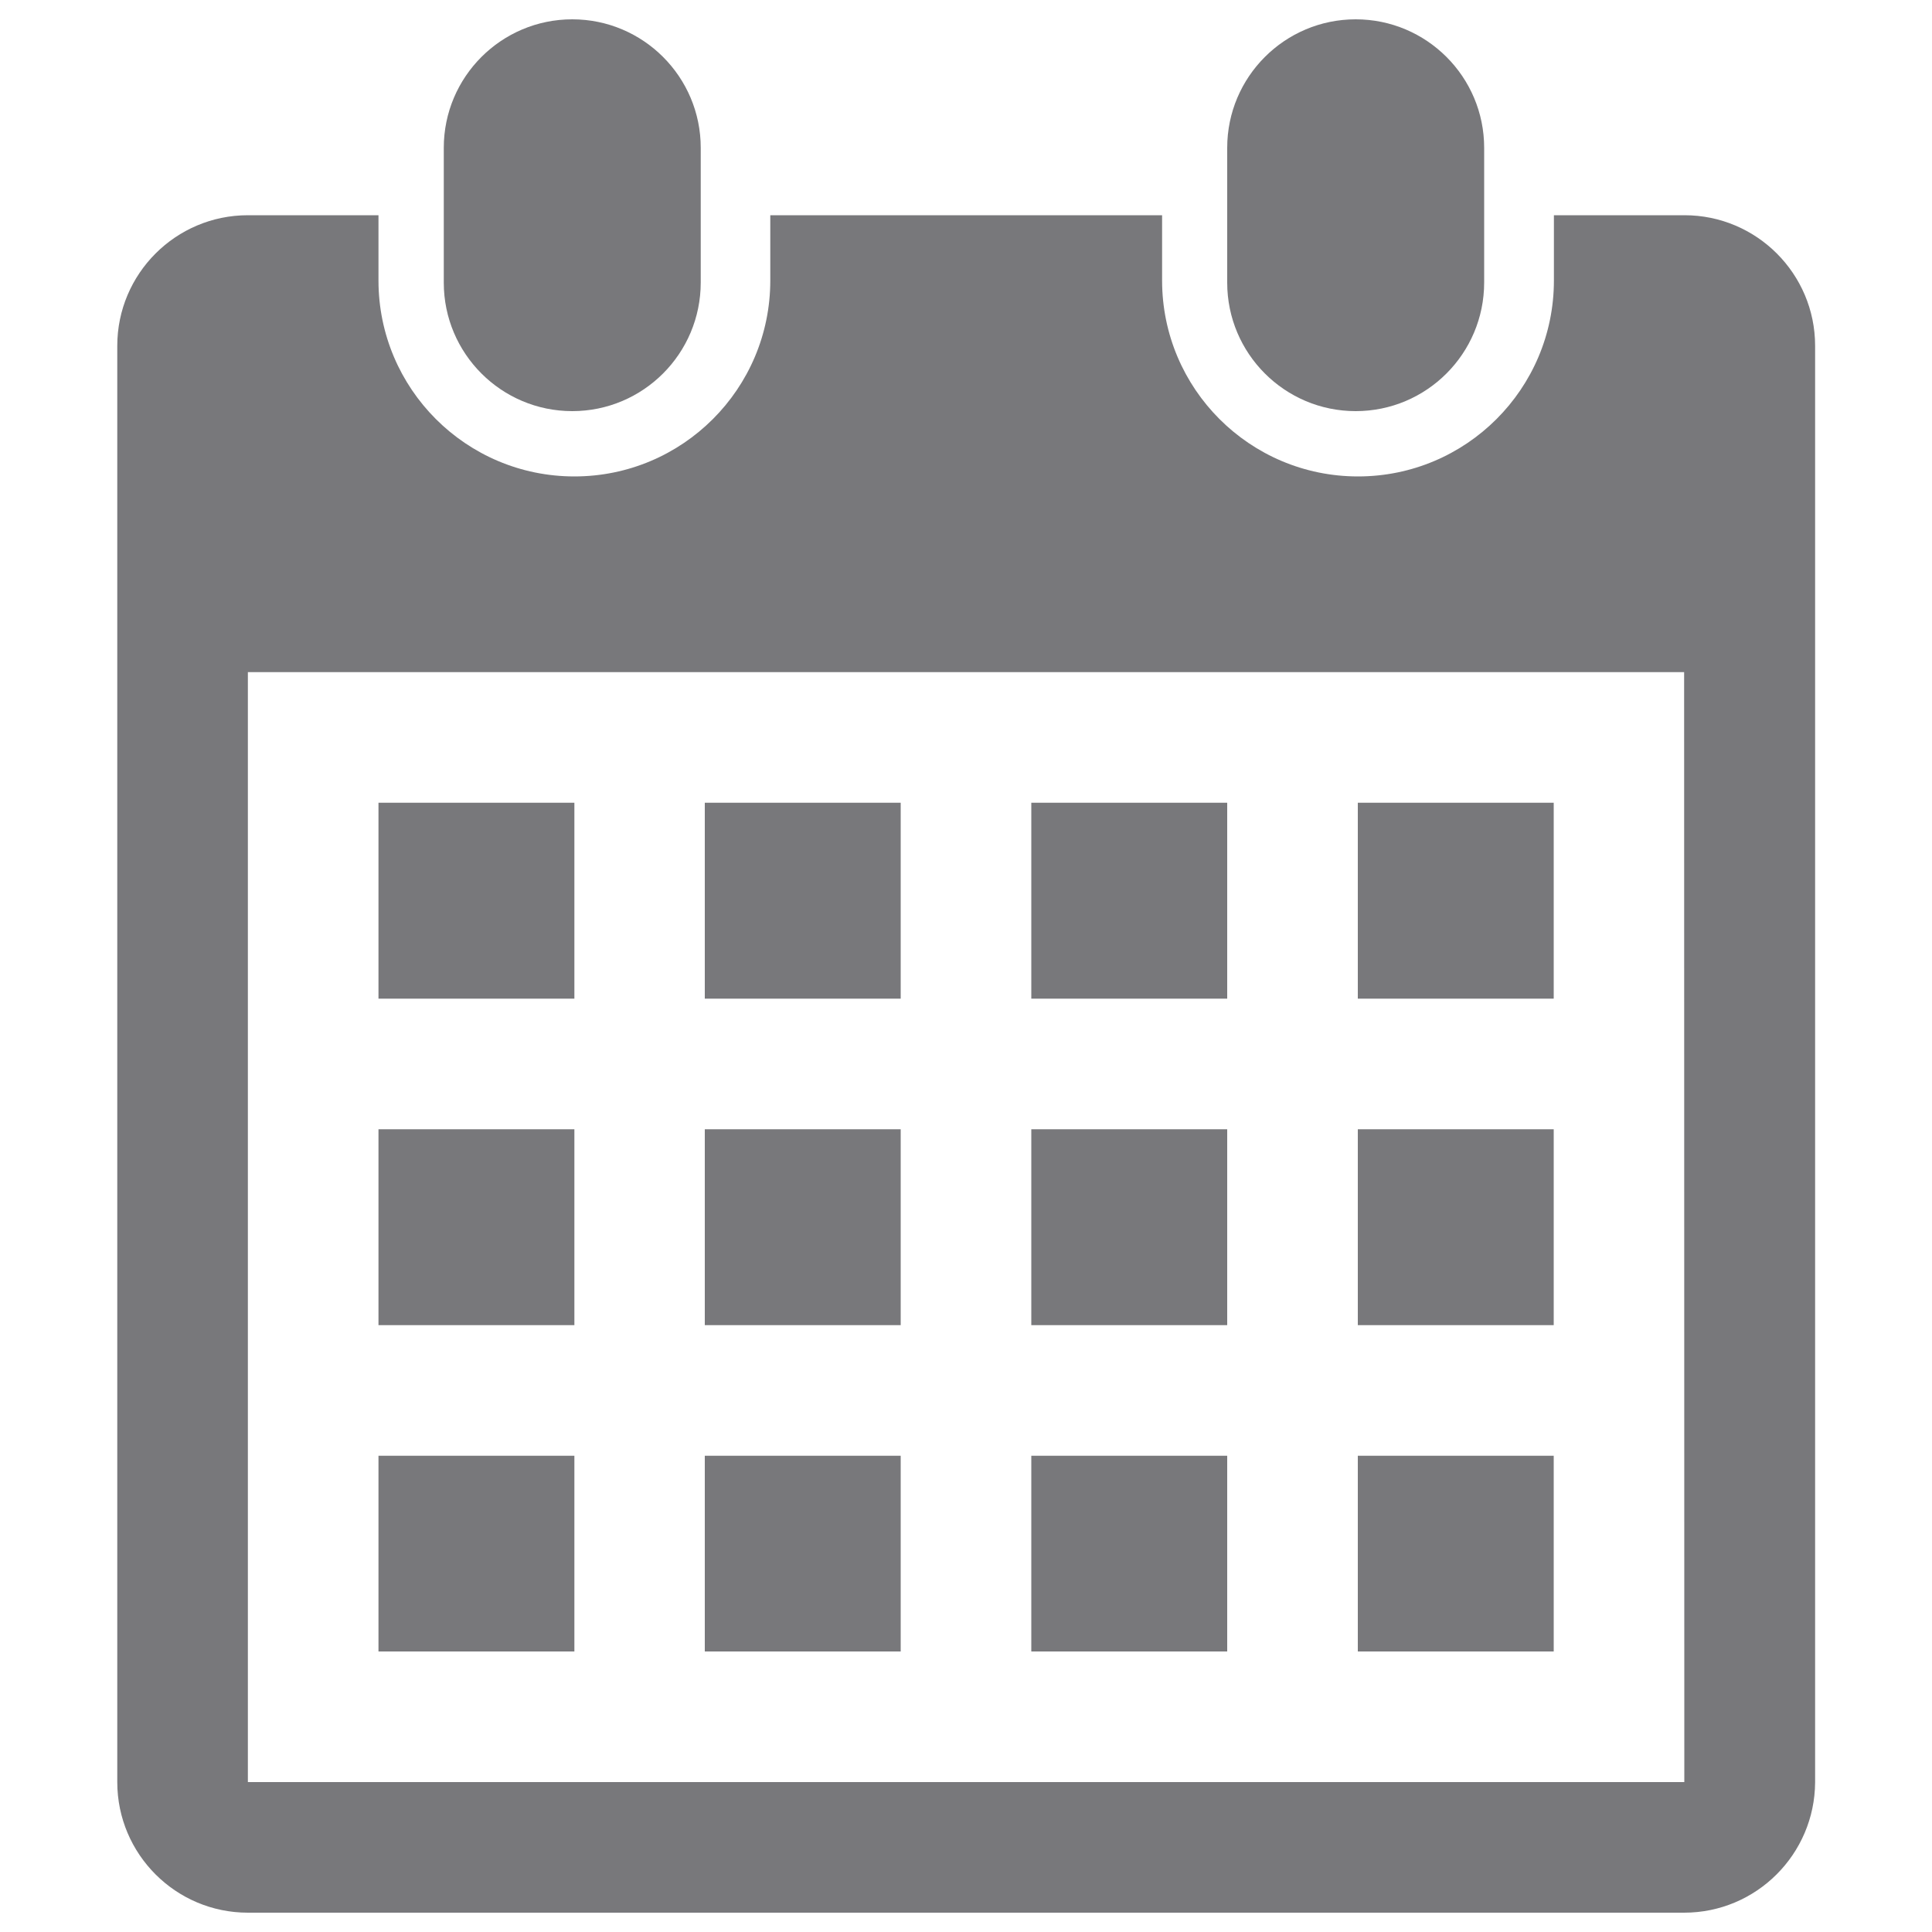 <?xml version="1.0" encoding="utf-8"?>
<!-- Svg Vector Icons : http://www.onlinewebfonts.com/icon -->
<!DOCTYPE svg PUBLIC "-//W3C//DTD SVG 1.1//EN" "http://www.w3.org/Graphics/SVG/1.1/DTD/svg11.dtd">
<svg version="1.1" xmlns="http://www.w3.org/2000/svg" xmlns:xlink="http://www.w3.org/1999/xlink" x="0px" y="0px" viewBox="0 0 1000 1000" enable-background="new 0 0 1000 1000" xml:space="preserve">
<defs>
    <style>
      .cls-1 {
				fill: #78787b; 
      }
    </style>
  </defs>
<g>
  <path class="cls-1" d="M871.7,990H128.3c-37.3,0-67.6-30.3-67.6-67.6V179c0-37.3,30.3-67.6,67.6-67.6h67.6v33.8c0,56,45.4,101.4,101.4,101.4c56,0,101.4-45.4,101.4-101.4v-33.8h202.8v33.8c0,56,45.4,101.4,101.4,101.4c56,0,101.4-45.4,101.4-101.4v-33.8h67.6c37.3,0,67.6,30.3,67.6,67.6v743.5C939.3,959.7,909.1,990,871.7,990z M871.7,347.9H128.3v574.5h743.5L871.7,347.9L871.7,347.9z M297.2,516.9H195.9V415.5h101.4V516.9z M297.2,685.9H195.9V584.5h101.4V685.9L297.2,685.9z M297.2,854.8H195.9V753.5h101.4V854.8L297.2,854.8z M466.2,516.9H364.8V415.5h101.4V516.9z M466.2,685.9H364.8V584.5h101.4V685.9L466.2,685.9z M466.2,854.8H364.8V753.5h101.4V854.8L466.2,854.8z M635.2,516.9H533.8V415.5h101.4V516.9z M635.2,685.9H533.8V584.5h101.4V685.9L635.2,685.9z M635.2,854.8H533.8V753.5h101.4V854.8L635.2,854.8z M804.1,516.9H702.8V415.5h101.4V516.9z M804.1,685.9H702.8V584.5h101.4V685.9L804.1,685.9z M804.1,854.8H702.8V753.5h101.4V854.8L804.1,854.8z M701.7,212.8c-36.7,0-66.5-29.8-66.5-66.5V76.5c0-36.7,29.8-66.5,66.5-66.5c36.7,0,66.5,29.8,66.5,66.5v69.7C768.2,183,738.4,212.8,701.7,212.8z M296.2,212.8c-36.7,0-66.5-29.8-66.5-66.5V76.5c0-36.7,29.8-66.5,66.5-66.5c36.7,0,66.5,29.8,66.5,66.5v69.7C362.7,183,332.9,212.8,296.2,212.8z"/>
</g>
</svg>